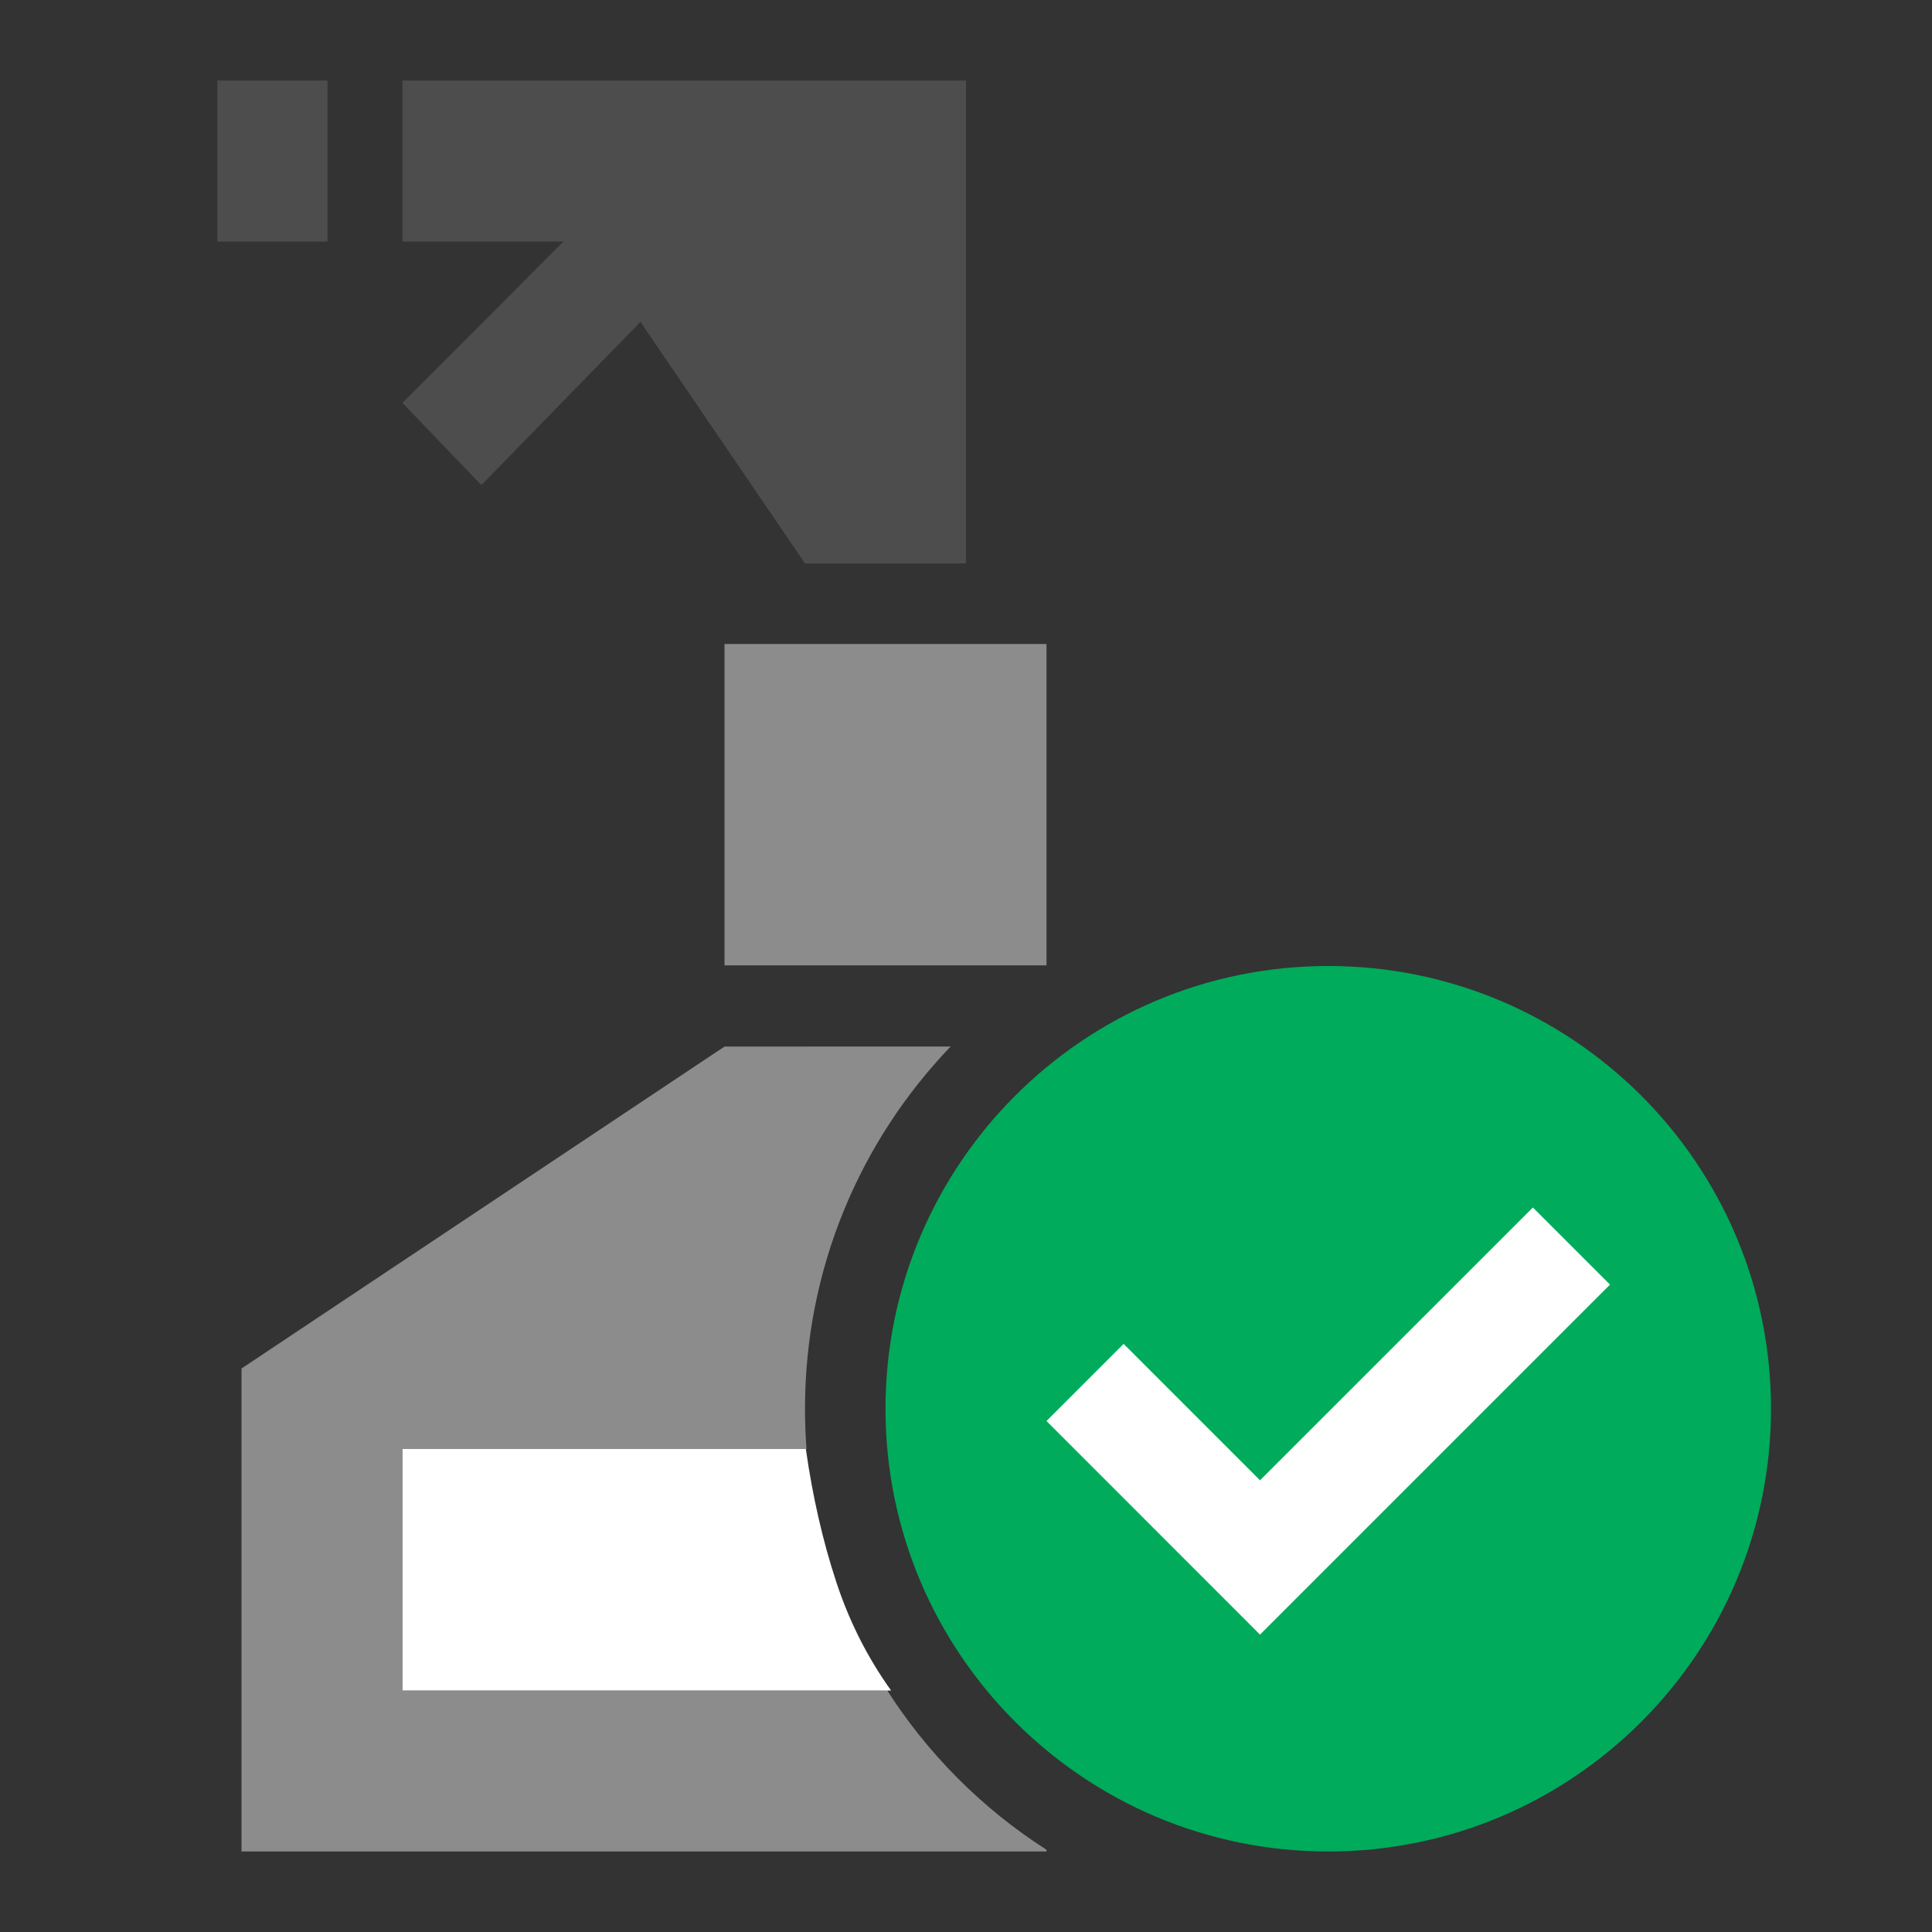 <?xml version="1.0" encoding="UTF-8"?>
<svg xmlns="http://www.w3.org/2000/svg" xmlns:xlink="http://www.w3.org/1999/xlink" width="96pt" height="96pt" viewBox="0 0 96 96" version="1.1">
<rect x="0" y="0" width="96" height="96" fill="#333333" stroke="none"/>
<g id="surface1">
<path style=" stroke:none;fill-rule:nonzero;fill:rgb(0%,67.059%,35.686%);fill-opacity:1;" d="M 88 70 C 88 82.148 78.148 92 66 92 C 53.852 92 44 82.148 44 70 C 44 57.852 53.852 48 66 48 C 78.148 48 88 57.852 88 70 Z M 88 70 "/>
<path style=" stroke:none;fill-rule:nonzero;fill:rgb(100%,100%,100%);fill-opacity:1;" d="M 62.609 73.555 L 76.168 60 L 80 63.832 L 62.609 81.223 L 52 70.609 L 55.832 66.777 Z M 62.609 73.555 "/>
<path style=" stroke:none;fill-rule:nonzero;fill:rgb(30.196%,30.196%,30.196%);fill-opacity:1;" d="M 20 4 L 48 4 L 48 27.996 L 40 27.996 L 31.824 15.996 L 23.918 24.105 L 20 20.02 L 28 12 L 20 12 Z M 10.801 4 L 16.273 4 L 16.273 12 L 10.801 12 Z M 10.801 4 "/>
<path style=" stroke:none;fill-rule:evenodd;fill:rgb(54.902%,54.902%,54.902%);fill-opacity:1;" d="M 40 70 C 40 70.672 40.027 71.34 40.074 72 L 20 72 L 20 84 L 44 84 L 44 83.863 C 46.043 87.098 48.777 89.852 52 91.914 L 52 92 L 12 92 L 12 68 L 36 52.004 L 47.238 52 C 42.754 56.672 40 63.012 40 70 Z M 40 70 "/>
<path style=" stroke:none;fill-rule:nonzero;fill:rgb(100%,100%,100%);fill-opacity:1;" d="M 20 84 L 44.277 84 C 43.113 82.375 42.207 80.586 41.562 78.633 C 40.887 76.586 40.379 74.375 40.043 72 L 20 72 Z M 20 84 "/>
<path style=" stroke:none;fill-rule:evenodd;fill:rgb(54.902%,54.902%,54.902%);fill-opacity:1;" d="M 36 32 L 52 32 L 52 47.969 L 36 47.969 Z M 36 32 "/>
</g>
</svg>
